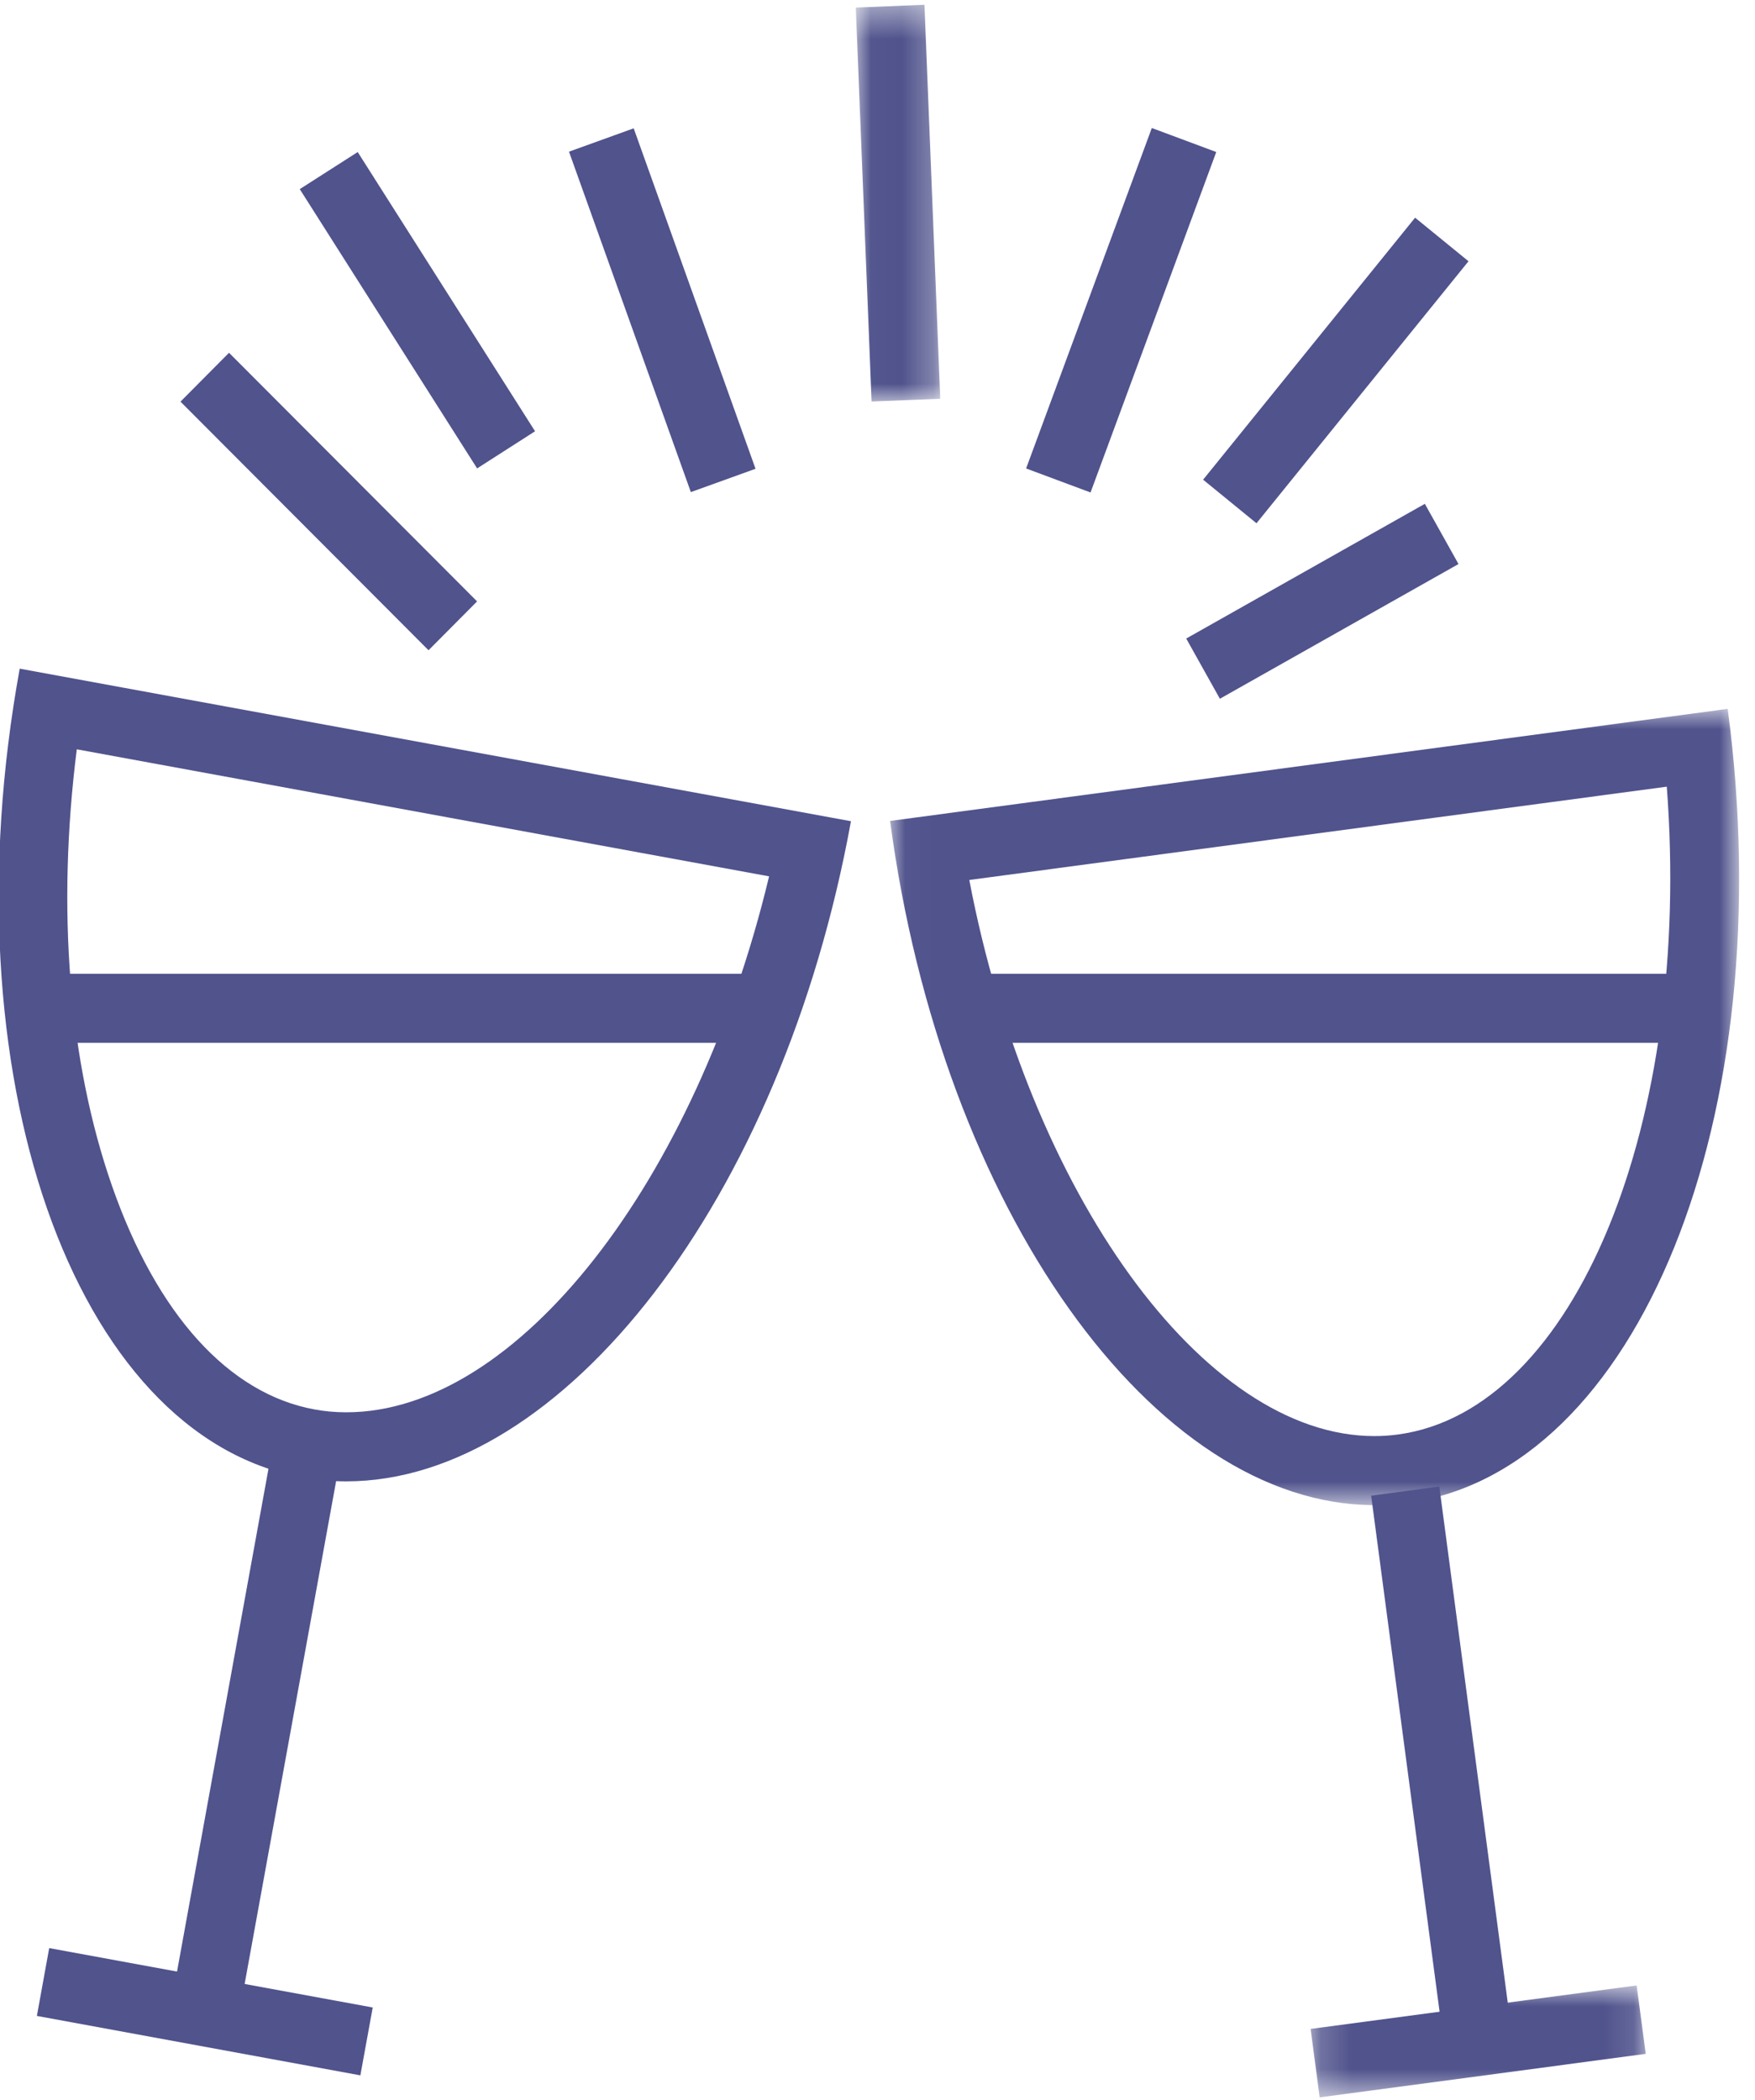 <?xml version="1.0" encoding="UTF-8" standalone="no"?>
<svg width="56px" height="67px" viewBox="0 0 56 67" version="1.1" xmlns="http://www.w3.org/2000/svg" xmlns:xlink="http://www.w3.org/1999/xlink">
    <!-- Generator: Sketch 40.2 (33826) - http://www.bohemiancoding.com/sketch -->
    <title>Page 1</title>
    <desc>Created with Sketch.</desc>
    <defs>
        <polygon id="path-1" points="27.118 26.252 27.118 0.849 0.027 0.849 0.027 26.252 27.118 26.252"></polygon>
        <polygon id="path-3" points="0.188 4.405 10.881 4.405 10.881 0.833 0.188 0.833"></polygon>
        <polygon id="path-5" points="2.723 0.409 0.028 0.409 0.028 13.066 2.723 13.066 2.723 0.409"></polygon>
        <polygon id="path-7" points="0 67.864 55.534 67.864 55.534 1.101 0 1.101"></polygon>
    </defs>
    <g id="Page-1" stroke="none" stroke-width="1" fill="none" fill-rule="evenodd">
        <g id="Desktop-HD-Copy-3" transform="translate(-1116, -805)">
            <g id="Group-9" transform="translate(247, 581)">
                <g id="Group-5" transform="translate(14, 214)">
                    <g id="Page-1" transform="translate(854.959, 9.051)">
                        <g id="Group-3" transform="translate(0, 21.615)" fill="#50538C">
                            <path d="M0.67,0.667 C-1.681,13.571 2.354,25.123 9.677,26.468 C10.147,26.554 10.618,26.595 11.091,26.595 C17.986,26.595 24.995,17.612 27.194,5.534 L0.67,0.667 Z M2.491,3.24 L24.582,7.293 C22.244,17.042 16.55,24.392 11.091,24.392 C10.749,24.392 10.406,24.363 10.072,24.3 C7.338,23.799 5.046,21.267 3.616,17.172 C2.234,13.217 1.847,8.335 2.491,3.24 L2.491,3.24 Z" id="Fill-1"></path>
                        </g>
                        <polygon id="Fill-4" fill="#50538C" points="8.663 47.506 10.821 47.901 7.65 65.328 5.493 64.933"></polygon>
                        <polygon id="Fill-6" fill="#50538C" points="1.611 63.101 11.934 64.996 11.54 67.161 1.218 65.265"></polygon>
                        <g id="Group-10" transform="translate(28.416, 22.716)">
                            <mask id="mask-2" fill="white">
                                <use xlink:href="#path-1"></use>
                            </mask>
                            <g id="Clip-9"></g>
                            <path d="M26.754,0.849 L0.027,4.424 C1.672,16.82 8.456,26.252 15.48,26.252 C15.824,26.252 16.17,26.229 16.514,26.183 C23.896,25.195 28.482,13.853 26.754,0.849 M24.81,3.331 C25.623,14.012 21.908,23.24 16.228,24 C15.981,24.033 15.731,24.05 15.481,24.05 C10.009,24.05 4.455,16.272 2.554,6.308 L24.81,3.331" id="Fill-8" fill="#50538C" mask="url(#mask-2)"></path>
                        </g>
                        <polygon id="Fill-11" fill="#50538C" points="45.968 48.376 48.297 65.938 46.122 66.229 43.793 48.667"></polygon>
                        <g id="Group-15" transform="translate(41.673, 63.459)">
                            <mask id="mask-4" fill="white">
                                <use xlink:href="#path-3"></use>
                            </mask>
                            <g id="Clip-14"></g>
                            <polygon id="Fill-13" fill="#50538C" mask="url(#mask-4)" points="10.592 0.833 10.881 3.016 0.477 4.405 0.188 2.221"></polygon>
                        </g>
                        <polygon id="Fill-16" fill="#50538C" points="7.349 12.204 15.264 20.136 13.715 21.695 5.8 13.763"></polygon>
                        <polygon id="Fill-18" fill="#50538C" points="11.455 5.8 17.114 14.708 15.265 15.893 9.606 6.983"></polygon>
                        <polygon id="Fill-20" fill="#50538C" points="20.261 5.043 24.149 15.905 22.085 16.649 18.197 5.788"></polygon>
                        <g id="Group-24" transform="translate(27.32, 0.693)">
                            <mask id="mask-6" fill="white">
                                <use xlink:href="#path-5"></use>
                            </mask>
                            <g id="Clip-23"></g>
                            <polygon id="Fill-22" fill="#50538C" mask="url(#mask-6)" points="2.219 0.408 2.723 12.978 0.532 13.066 0.028 0.498"></polygon>
                        </g>
                        <polygon id="Fill-25" fill="#50538C" points="36.794 5.033 38.85 5.799 34.839 16.661 32.783 15.895"></polygon>
                        <polygon id="Fill-27" fill="#50538C" points="45.195 7.894 46.899 9.284 40.134 17.643 38.431 16.253"></polygon>
                        <polygon id="Fill-29" fill="#50538C" points="45.506 17.023 46.58 18.944 38.966 23.242 37.892 21.321"></polygon>
                        <mask id="mask-8" fill="white">
                            <use xlink:href="#path-7"></use>
                        </mask>
                        <g id="Clip-32"></g>
                        <polygon id="Fill-31" fill="#50538C" mask="url(#mask-8)" points="1.412 34.22 24.452 34.22 24.452 32.018 1.412 32.018"></polygon>
                        <polygon id="Fill-33" fill="#50538C" mask="url(#mask-8)" points="31.145 34.22 54.183 34.22 54.183 32.018 31.145 32.018"></polygon>
                    </g>
                </g>
            </g>
        </g>
    </g>
</svg>